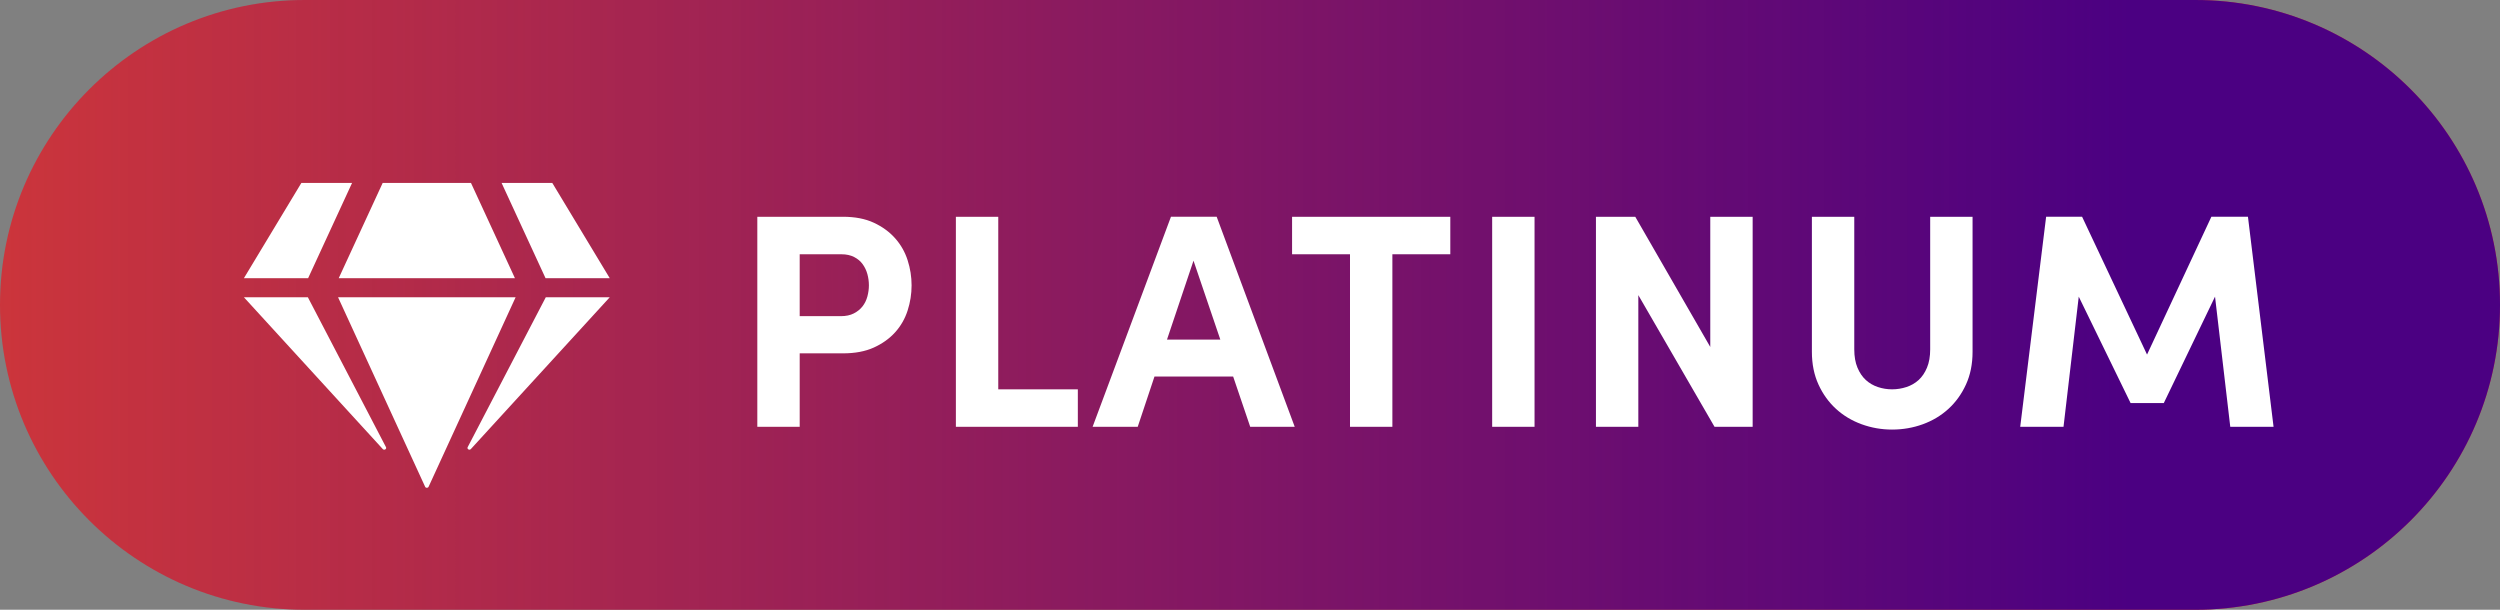 <svg xmlns="http://www.w3.org/2000/svg" xmlns:xlink="http://www.w3.org/1999/xlink" width="82" height="20" viewBox="0 0 82 20">
    <rect x="0" y="0" width="82" height="20" fill="#808080" stroke="none"/>
    <defs>
        <linearGradient id="ewq7tbr8bb" x1="84.907%" x2="0%" y1="50%" y2="50%">
            <stop offset="0%" stop-color="indigo"/>
            <stop offset="100%" stop-color="indigo" stop-opacity="0"/>
        </linearGradient>
        <path id="ysxgxpwf2a" d="M10 0h62c5.523 0 10 4.477 10 10s-4.477 10-10 10H10C4.477 20 0 15.523 0 10S4.477 0 10 0z"/>
    </defs>
    <g fill="none" fill-rule="evenodd">
        <g>
            <g>
                <g transform="translate(-545 -371) translate(545 371)">
                    <use fill="#CC353B" xlink:href="#ysxgxpwf2a"/>
                    <use fill="url(#ewq7tbr8bb)" xlink:href="#ysxgxpwf2a"/>
                </g>
                <path fill="#FFF" fill-rule="nonzero" d="M26.23 14v-2.41h1.42c.393 0 .73-.063 1.01-.19s.513-.293.7-.5c.187-.207.323-.445.41-.715.087-.27.13-.545.13-.825 0-.28-.043-.555-.13-.825-.087-.27-.223-.51-.41-.72-.187-.21-.42-.38-.7-.51-.28-.13-.617-.195-1.01-.195h-2.81V14h1.39zm1.35-3.63h-1.35V8.34h1.37c.16 0 .298.03.415.09.117.06.21.138.28.235.07.097.122.205.155.325.033.12.05.243.05.37 0 .12-.017.242-.05.365s-.087.232-.16.325c-.073.093-.168.17-.285.23-.117.06-.258.09-.425.09zM35.353 14v-1.23h-2.61V7.11h-1.39V14h4zm1.964 0l.55-1.65h2.58l.56 1.65h1.46l-2.56-6.89h-1.5L35.837 14h1.48zm2.71-2.86h-1.75l.87-2.59.88 2.59zM45.67 14V8.34h1.9V7.11h-5.19v1.23h1.9V14h1.39zm4.663 0V7.11h-1.39V14h1.39zm3.404 0V9.68l2.5 4.32h1.25V7.11h-1.39v4.27l-2.46-4.27h-1.29V14h1.39zm8.323.09c.353 0 .69-.058 1.01-.175.32-.117.6-.285.84-.505.24-.22.432-.487.575-.8.143-.313.215-.67.215-1.07V7.11h-1.39v4.35c0 .233-.035.433-.105.6-.07.167-.162.302-.275.405-.113.103-.247.18-.4.23-.153.05-.31.075-.47.075-.16 0-.315-.025-.465-.075-.15-.05-.282-.127-.395-.23-.113-.103-.205-.238-.275-.405-.07-.167-.105-.367-.105-.6V7.11h-1.39v4.43c0 .4.072.757.215 1.07.143.313.335.58.575.8.24.22.52.388.84.505.32.117.653.175 1 .175zm5.623-.09l.5-4.27 1.7 3.49h1.09l1.68-3.49.5 4.27h1.42l-.84-6.89h-1.2l-2.11 4.52-2.13-4.52h-1.18l-.85 6.89h1.42zM20 9.125L18.115 6h-1.663l1.442 3.125H20zm-3.11 0L15.448 6h-2.896L11.11 9.125h5.78zm-6.784 0L11.548 6H9.885L8 9.125h2.106zm2.554 5.541L10.098 9.75H8l4.556 4.98c.048.051.136-.003.104-.064zm1.398 1.299l2.854-6.215h-5.824l2.856 6.215c.02.047.093.047.114 0zm1.386-1.236L20 9.75h-2.098l-2.562 4.916c-.032.06.056.115.104.063z" transform="translate(-545 -371) translate(545 371)"/>
            </g>
        </g>
    </g>
</svg>
